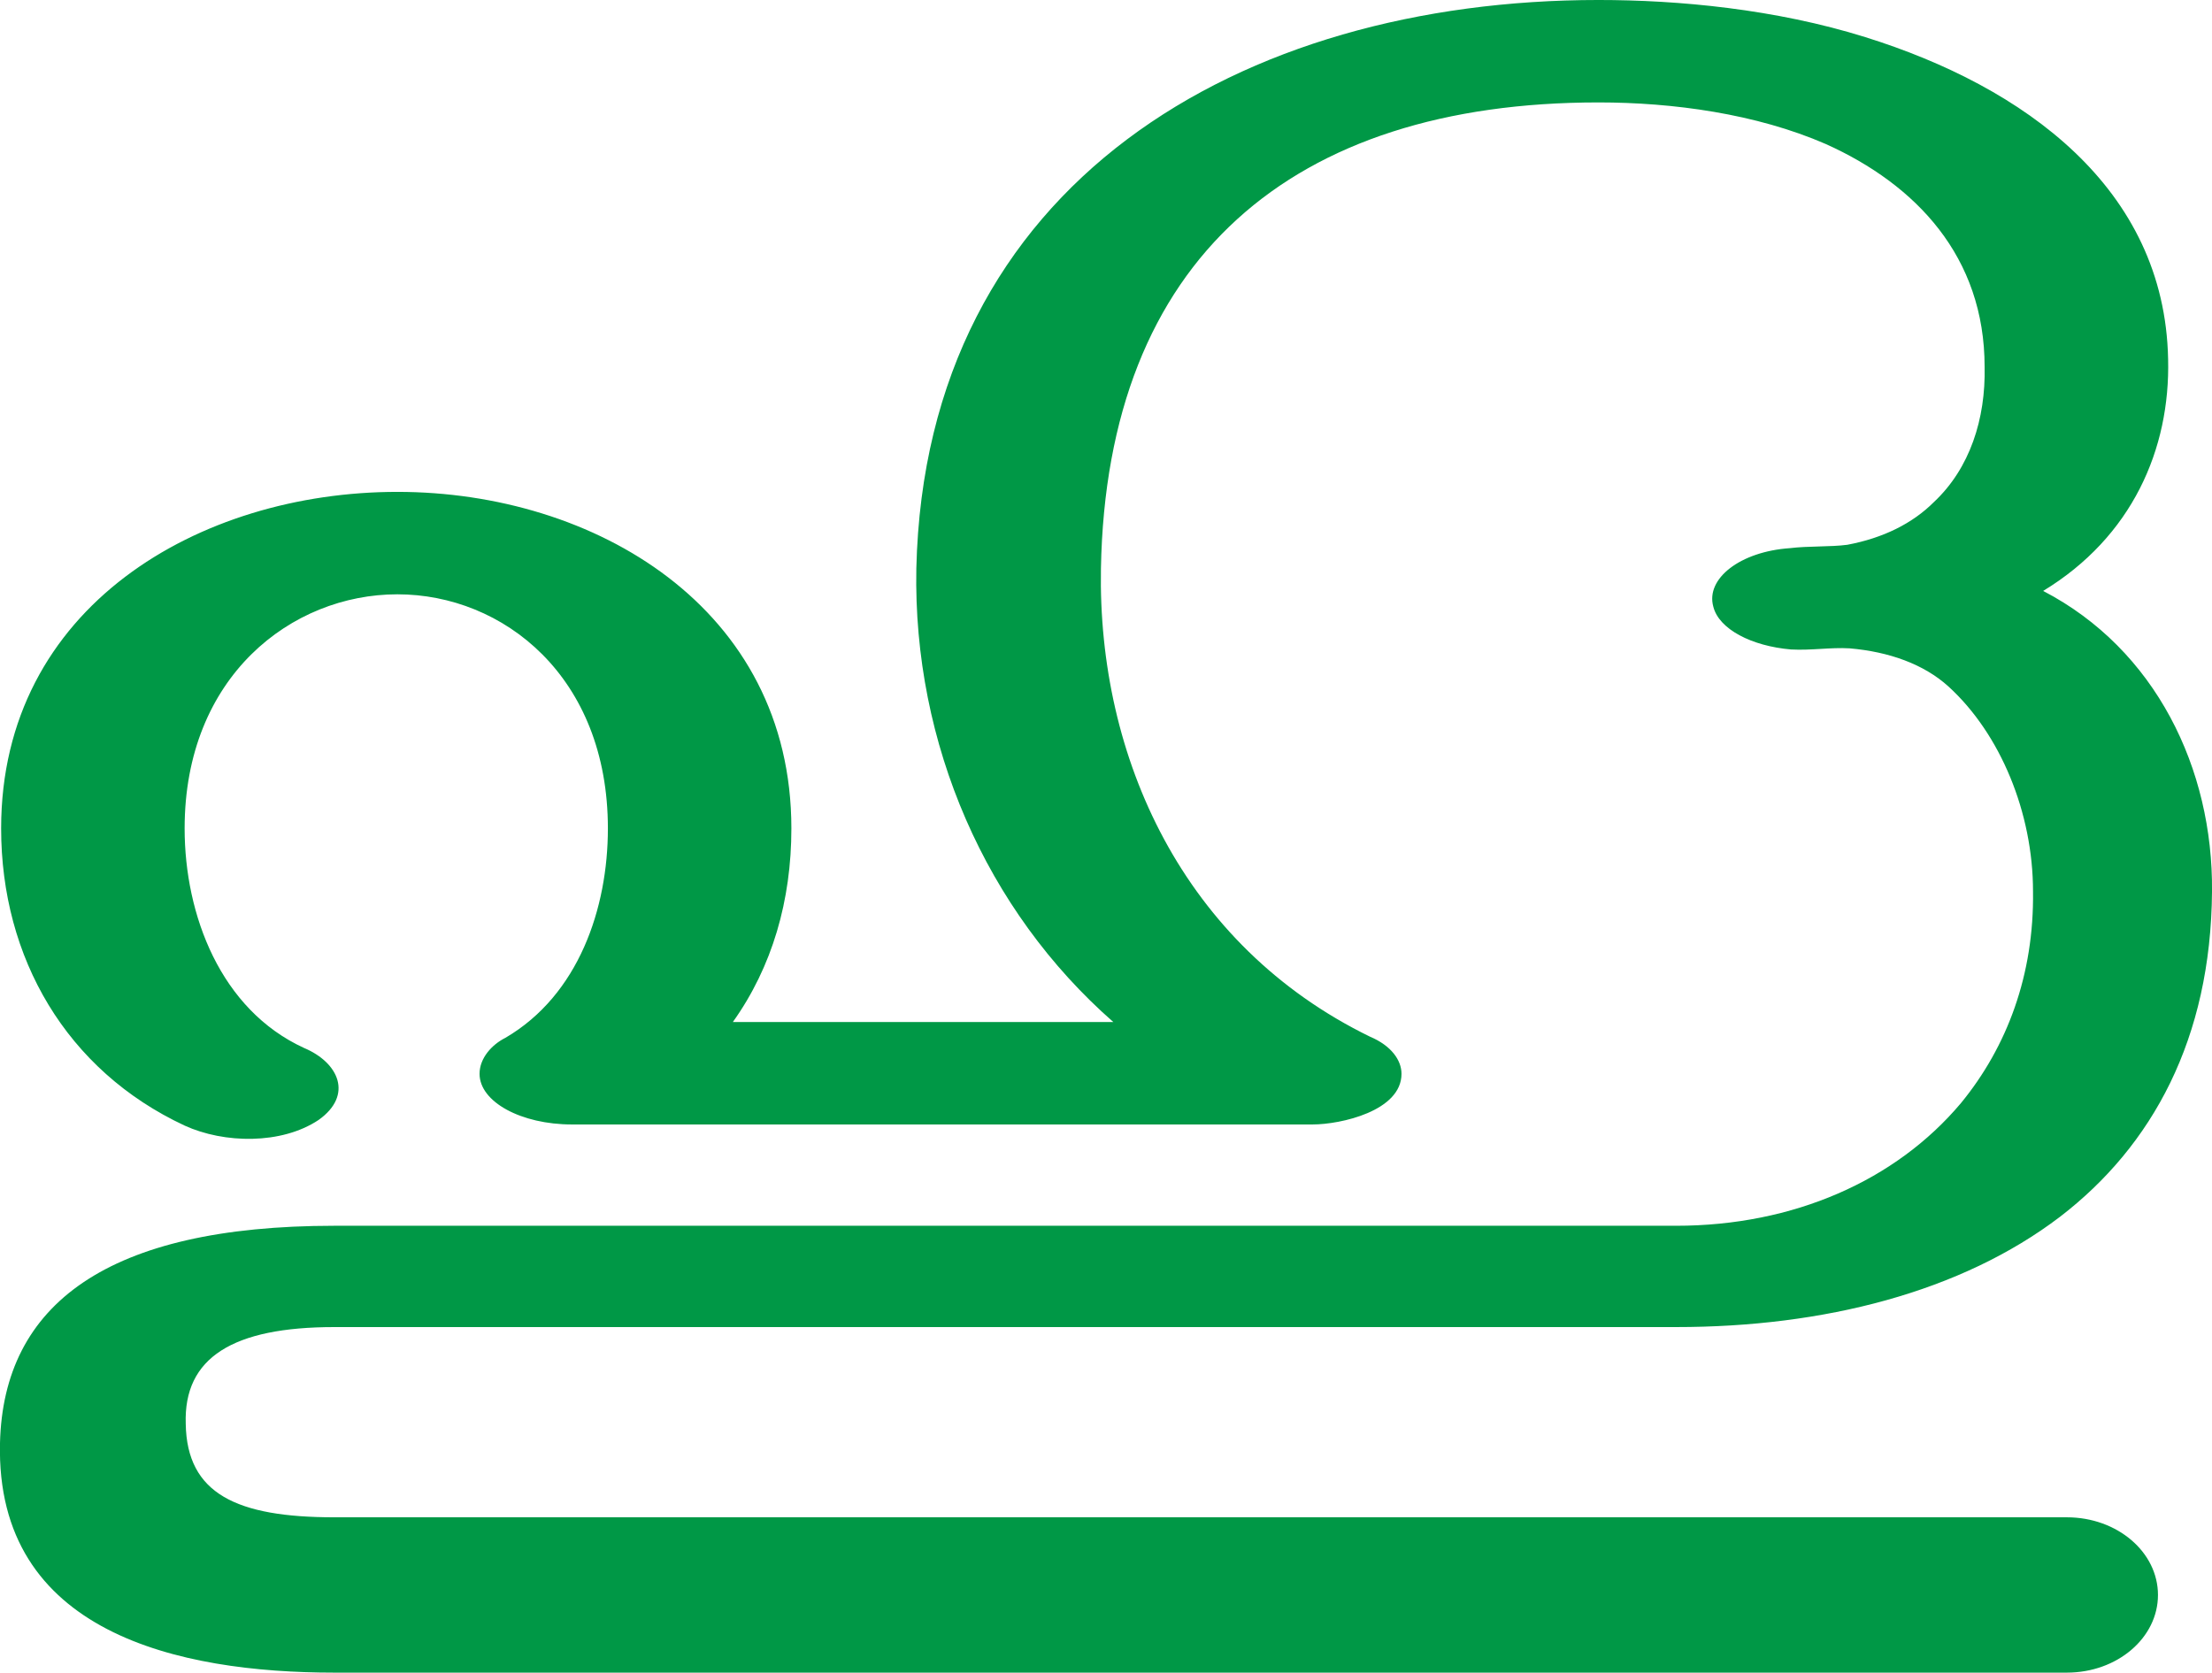 <?xml version="1.0" encoding="UTF-8"?>
<!DOCTYPE svg PUBLIC "-//W3C//DTD SVG 1.1//EN" "http://www.w3.org/Graphics/SVG/1.1/DTD/svg11.dtd">
<!-- Creator: CorelDRAW X8 -->
<svg xmlns="http://www.w3.org/2000/svg" xml:space="preserve" width="1965px" height="1486px" version="1.1" style="shape-rendering:geometricPrecision; text-rendering:geometricPrecision; image-rendering:optimizeQuality; fill-rule:evenodd; clip-rule:evenodd"
viewBox="0 0 1965 1486"
 xmlns:xlink="http://www.w3.org/1999/xlink">
 <defs>
  <style type="text/css">
   <![CDATA[
    .fil0 {fill:#009846;fill-rule:nonzero}
   ]]>
  </style>
 </defs>
 <g id="Layer_x0020_1">
  <path class="fil0" d="M297 1179c-90,0 -134,27 -132,86 1,62 45,83 132,83l1539 0c45,0 81,31 81,69 0,38 -36,69 -81,69l-1539 0c-138,0 -301,-35 -297,-204 3,-123 95,-193 297,-193l1192 0c104,0 195,-40 253,-109 41,-50 65,-114 64,-188 0,-70 -29,-140 -75,-182 -22,-20 -53,-31 -88,-34 -17,-1 -34,2 -52,1 -35,-3 -64,-18 -69,-38 -7,-25 24,-49 68,-52 16,-2 36,-1 51,-3 32,-6 58,-19 77,-38 32,-30 46,-74 45,-120 0,-98 -61,-162 -141,-198 -62,-27 -136,-37 -202,-37 -272,0 -437,139 -442,414 -3,168 73,335 239,416 19,8 28,21 28,33 0,33 -54,45 -79,45l-658 0c-45,0 -82,-20 -82,-45 0,-14 11,-26 23,-32 65,-38 91,-115 91,-186 0,-135 -93,-208 -187,-208 -94,0 -189,73 -189,208 0,77 32,161 106,195 31,13 44,42 13,64 -33,22 -84,21 -119,5 -105,-49 -163,-149 -163,-264 0,-197 176,-299 352,-299 175,0 350,103 350,299 0,64 -17,123 -52,172l338 0c-113,-99 -178,-247 -175,-403 8,-343 289,-505 606,-505 71,0 157,8 237,33 141,44 266,134 269,286 2,80 -32,158 -111,206 100,52 151,158 150,267 -1,131 -53,226 -135,289 -88,67 -210,98 -341,98l-1192 0z"/>
 </g>
</svg>
